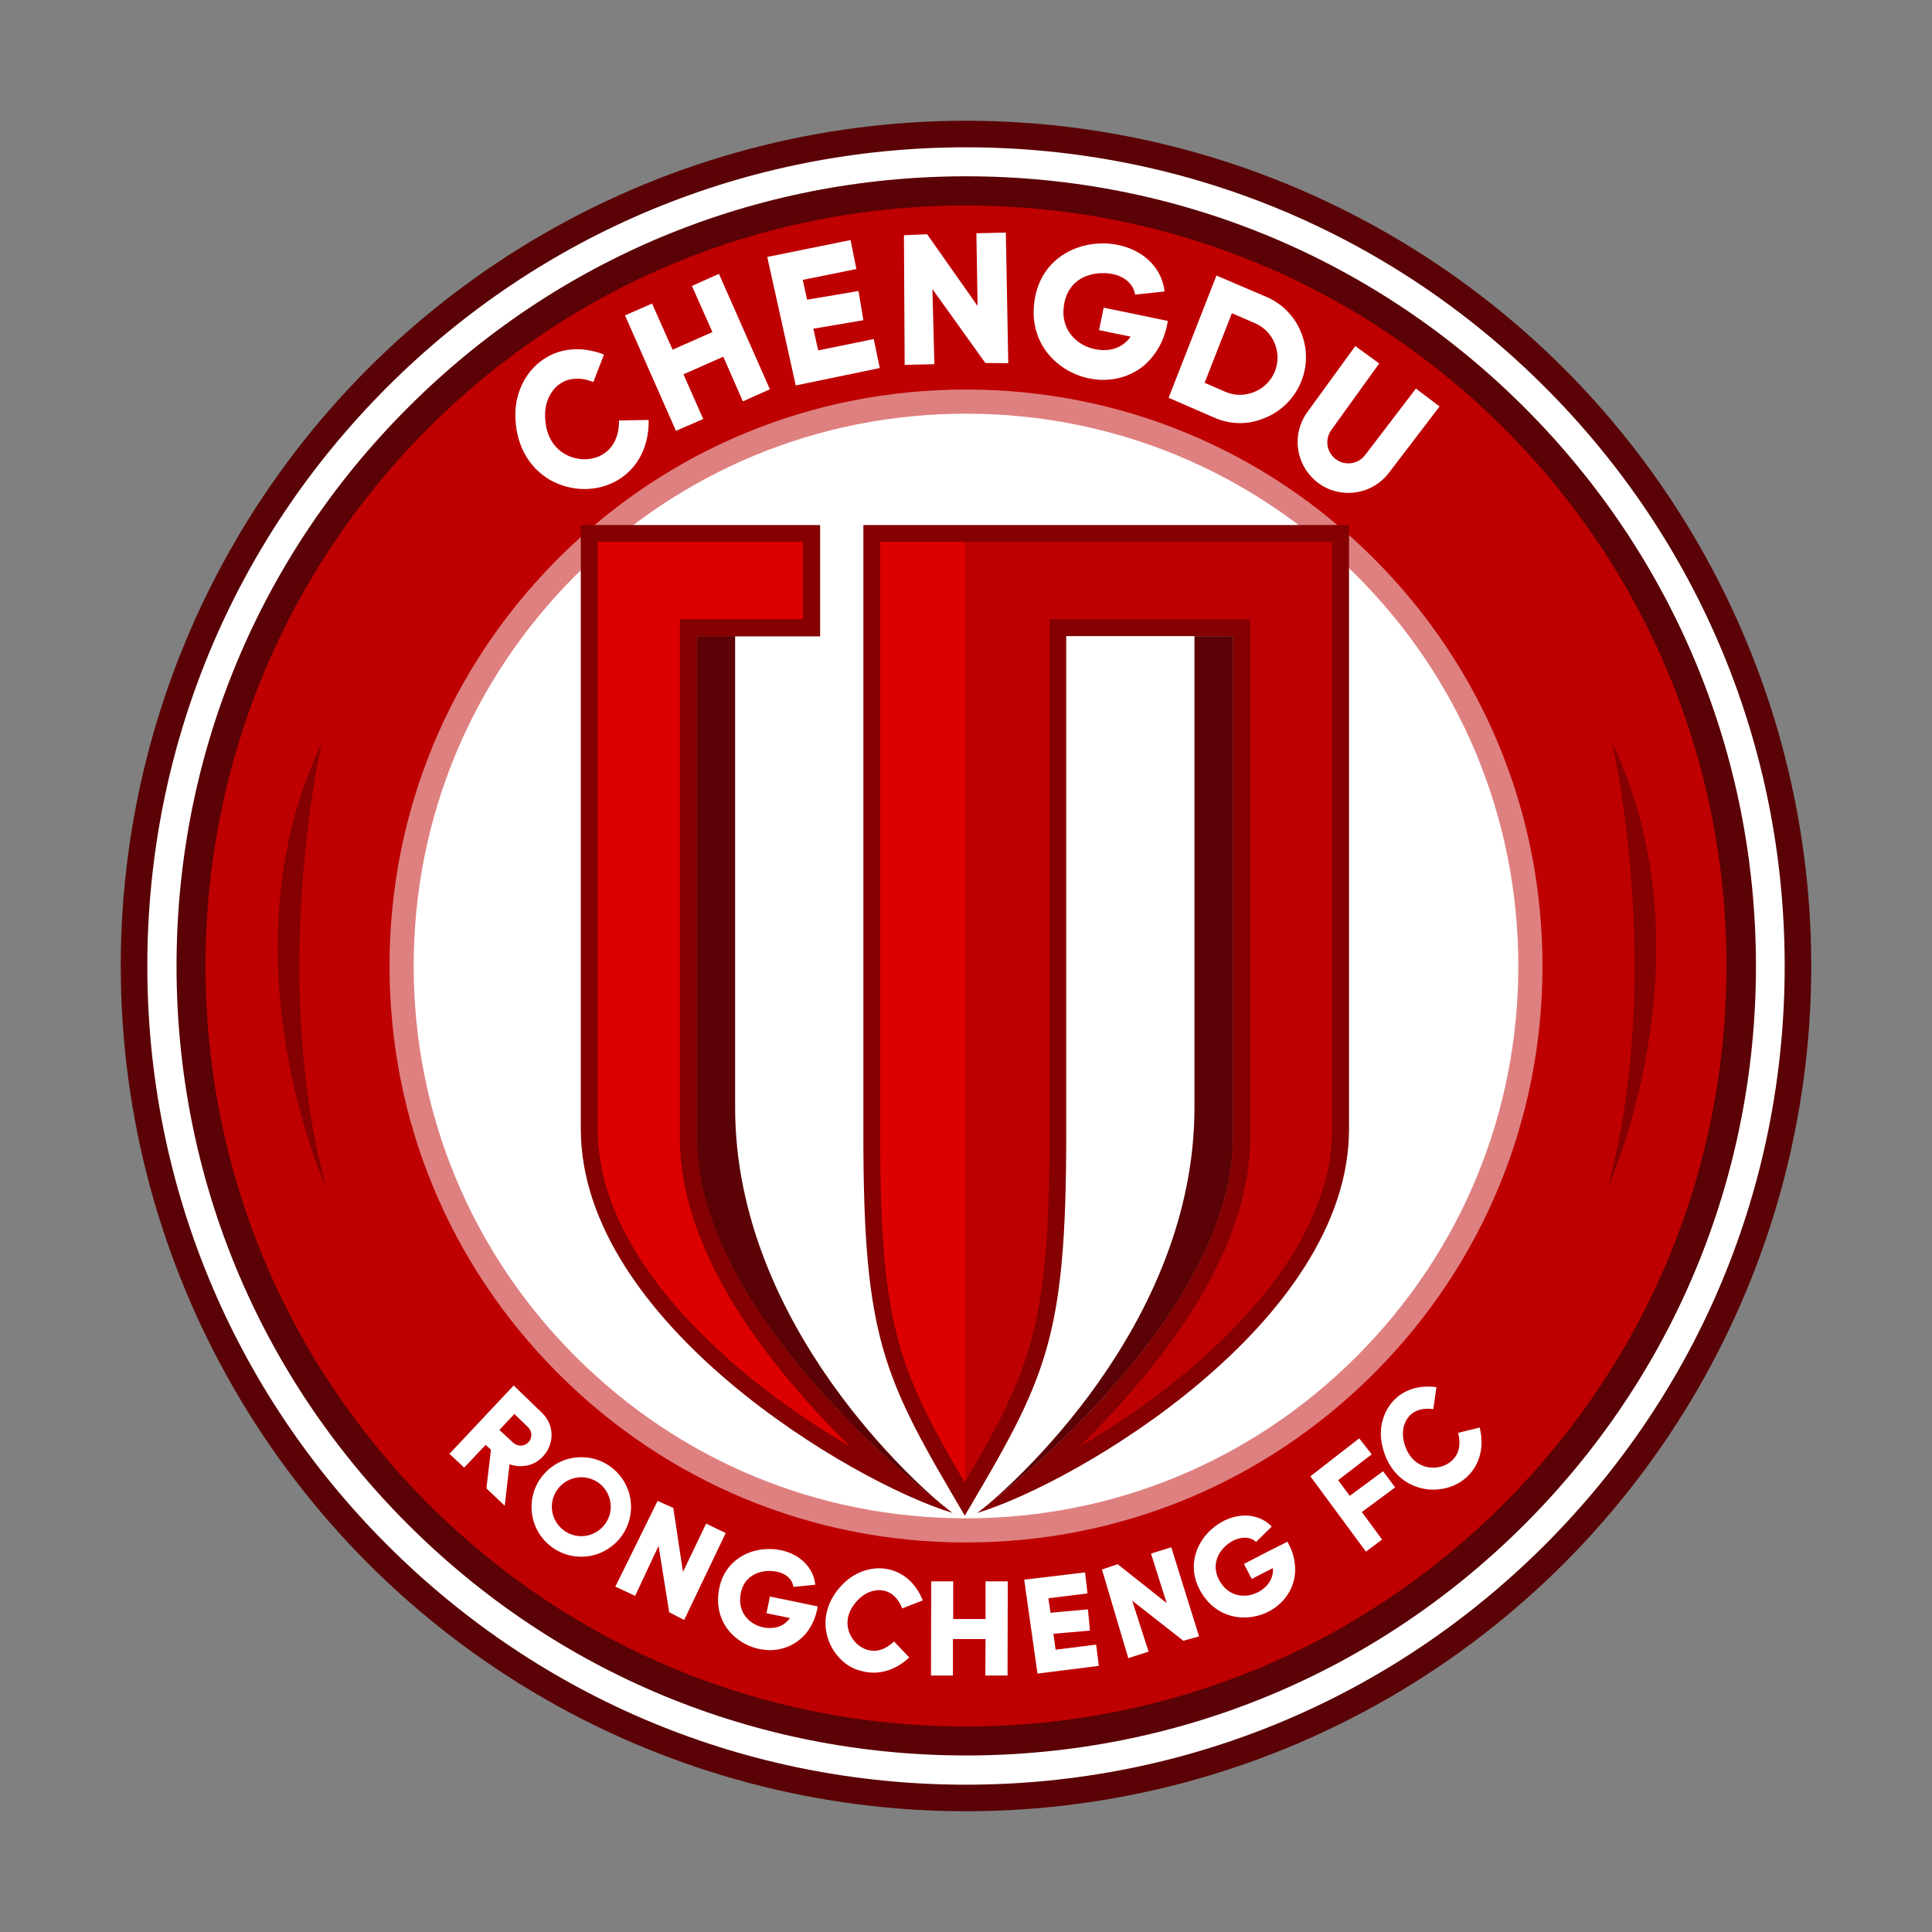 <svg version="1.1" xmlns="http://www.w3.org/2000/svg" xmlns:xlink="http://www.w3.org/1999/xlink" x="0px" y="0px"
	 viewBox="0 0 800 800" enable-background="new 0 0 800 800" xml:space="preserve">
<rect x="0" y="0" width="800" height="800" fill="#808080" stroke="none"/>
<g>
	<g>
		<g>
			<g>
				<circle fill="#5A0205" cx="400" cy="400" r="350"/>
				<path fill="#FFFFFF" d="M400,739c-90.5,0-175.7-35.3-239.7-99.3C96.3,575.7,61,490.5,61,400s35.3-175.7,99.3-239.7
					C224.3,96.3,309.5,61,400,61s175.7,35.3,239.7,99.3c64,64,99.3,149.1,99.3,239.7s-35.3,175.7-99.3,239.7S490.5,739,400,739z"/>
				<path fill="#5A0205" d="M400,726.9c-87.3,0-169.4-34-231.2-95.8C107.1,569.4,73.1,487.3,73.1,400c0-87.3,34-169.4,95.8-231.2
					c61.7-61.8,143.8-95.8,231.2-95.8c87.3,0,169.4,34,231.2,95.8c61.7,61.7,95.8,143.8,95.8,231.2c0,87.3-34,169.4-95.8,231.2
					S487.3,726.9,400,726.9z"/>
				<path fill="#BE0000" d="M400,714.9c-84.1,0-163.2-32.8-222.7-92.2C117.9,563.2,85.1,484.1,85.1,400
					c0-84.1,32.8-163.2,92.2-222.7c59.5-59.5,138.6-92.2,222.7-92.2c84.1,0,163.2,32.8,222.7,92.2c59.5,59.5,92.2,138.6,92.2,222.7
					c0,84.1-32.8,163.2-92.2,222.7C563.2,682.1,484.1,714.9,400,714.9z"/>
				<path opacity="0.5" fill="#FFFFFF" d="M400,638.7c-63.8,0-123.7-24.8-168.8-69.9c-45.1-45.1-69.9-105-69.9-168.8
					c0-63.8,24.8-123.7,69.9-168.8c45.1-45.1,105-69.9,168.8-69.9c63.8,0,123.7,24.8,168.8,69.9c45.1,45.1,69.9,105,69.9,168.8
					c0,63.8-24.8,123.7-69.9,168.8C523.7,613.9,463.8,638.7,400,638.7z"/>
				<path fill="#FFFFFF" d="M400,628.7c-61.1,0-118.5-23.8-161.7-67c-43.2-43.2-67-100.6-67-161.7s23.8-118.5,67-161.7
					c43.2-43.2,100.6-67,161.7-67c61.1,0,118.5,23.8,161.7,67c43.2,43.2,67,100.6,67,161.7c0,61.1-23.8,118.5-67,161.7
					C518.5,604.9,461.1,628.7,400,628.7z"/>
			</g>
			<path fill="#840001" d="M133.2,307.7c0,0-22.1,96.3,2,184.5C135.2,492.3,91.1,396,133.2,307.7z"/>
			<path fill="#840001" d="M667.6,307.7c0,0,22.1,96.3-2,184.5C665.6,492.3,709.7,396,667.6,307.7z"/>
		</g>
		<g>
			<path fill="#5A0205" d="M392.8,625.3c-13.1-10-104.4-82.2-104.4-154.5c0-77.8,0-207.4,0-207.4h16c0,0,0,70.4,0,195.4
				C304.5,549.1,380.9,616,392.8,625.3z"/>
			<path fill="#5A0205" d="M406.2,625.3c13.1-10,104.4-82.2,104.4-154.5c0-77.8,0-207.4,0-207.4h-16c0,0,0,70.4,0,195.4
				C494.5,549.1,418.1,616,406.2,625.3z"/>
			<path fill="#840001" d="M339.5,217.4h-99c0,0,0,161.6,0,250.1c0,80,112.6,146.5,154,159c0,0-105.9-77.8-105.9-155.6
				s0-207.4,0-207.4h51V217.4z"/>
			<path fill="#DD0000" d="M352.2,599.1c-15.1-8.8-31.2-19.8-45.7-32.1c-26.9-22.8-59-58.5-59-99.5V224.4h85v32h-51v214.5
				c0,34.1,18.4,71.7,54.8,111.7C341.6,588.5,347,594.1,352.2,599.1z"/>
			<path fill="#840001" d="M357.5,217.4c0,0,0,195.1,0,252.1c0,85.4,8.3,101,42,158.1c33.7-57,42-72.7,42-158.1
				c0-57,0-150.4,0-206.1h69c0,0,0,129.6,0,207.4S404.6,626.5,404.6,626.5c41.4-12.5,154-78.9,154-159c0-88.5,0-250.1,0-250.1H357.5
				z"/>
			<path fill="#BD0102" d="M399.5,613.8c-27.4-46.7-35-64.8-35-144.2V224.4h187.1v243.1c0,41-32.1,76.7-59,99.5
				c-14.6,12.3-30.6,23.3-45.7,32.1c5.2-5.1,10.6-10.6,16-16.6c36.4-40.1,54.8-77.6,54.8-111.7V256.4h-83.1v213.1
				C434.5,549,426.9,567,399.5,613.8z"/>
			<path fill="#DD0000" d="M399.5,224.4v389.4c-27.4-46.7-35-64.8-35-144.3V224.4H399.5z"/>
		</g>
	</g>
	<g>
		<path fill="#FFFFFF" d="M242,202.5c-4.9,0-9.9-1.3-14.3-3.8c-9.2-5.4-14.4-15.3-14.3-27.3c0.1-9.3,4.4-17.7,11.6-22.6
			c7.1-4.8,16-5.5,25.1-2l-4.4,11.4c-5.3-2.1-10.1-1.8-13.8,0.7c-3.8,2.6-6.1,7.3-6.2,12.6c-0.1,7.5,2.8,13.4,8.2,16.5
			c4.9,2.8,11,2.9,15.6,0.2c4.5-2.7,6.9-7.6,6.8-14.1l12.3-0.2c0.2,10.9-4.5,20-12.8,24.9C251.6,201.3,246.8,202.5,242,202.5z"/>
		<path fill="#FFFFFF" d="M347.4,686.3c-2.5-2.7-4.3-6.1-5.1-9.8c-1.7-7.8,1.2-15.6,7.8-21.6c5.2-4.6,12-6.5,18.2-5
			c6.2,1.5,11.1,6,13.8,12.8l-8.5,3.3c-1.6-4-4.1-6.5-7.4-7.3c-3.3-0.8-7.1,0.3-10,2.9c-4.2,3.8-6,8.3-5,12.8c0.9,4.1,4,7.5,7.8,8.7
			c3.8,1.2,7.6,0,11.2-3.4l6.3,6.6c-5.9,5.6-13.3,7.6-20.2,5.5C352.9,691,349.8,689,347.4,686.3z"/>
		<path fill="#FFFFFF" d="M598.3,616.3c-3.6,0.8-7.4,0.7-11-0.4c-7.6-2.3-13.1-8.7-15-17.5c-1.5-6.8,0.3-13.6,4.6-18.3
			c4.4-4.7,10.7-6.7,17.9-5.7l-1.3,9.1c-4.2-0.6-7.7,0.4-9.9,2.8c-2.3,2.5-3.2,6.3-2.4,10.2c1.2,5.5,4.3,9.3,8.7,10.7
			c4,1.2,8.5,0.3,11.4-2.5c2.9-2.7,3.7-6.6,2.5-11.4l8.9-2.2c2,7.9,0.1,15.3-5.1,20.3C605.1,613.8,601.8,615.5,598.3,616.3z"/>
		<polygon fill="#FFFFFF" points="307.6,166.2 318.8,161.2 297.7,113.4 286.5,118.4 295,137.5 278.5,144.8 270,125.7 258.8,130.6 
			279.9,178.4 291.2,173.5 283,155 299.5,147.7 		"/>
		<polygon fill="#FFFFFF" points="408,693.8 417.2,693.8 417.3,654.8 408.1,654.8 408.1,670.4 394.7,670.4 394.7,654.8 385.6,654.8 
			385.5,693.8 394.6,693.8 394.6,678.7 408.1,678.7 		"/>
		<polygon fill="#FFFFFF" points="361.8,140.4 338.8,145.1 336.8,136.1 357.5,132.6 355.5,120.5 334.2,124.1 332.4,115.9 
			354.6,111.4 352.2,99.4 317.7,106.4 329.5,159.6 364.3,152.4 		"/>
		<polygon fill="#FFFFFF" points="453.9,681 437.1,683.1 436.2,676.5 451.3,675.2 450.5,666.4 435,667.8 434.1,661.8 450.3,659.8 
			449.3,651.1 424.1,654.1 429.6,693 455,689.8 		"/>
		<polygon fill="#FFFFFF" points="408,150.3 386.1,119.7 386.9,150.8 374.6,151.1 374.3,97.4 383.9,97 404.8,126.7 404.3,96.6 
			416.5,96.3 417.5,150.4 		"/>
		<polygon fill="#FFFFFF" points="490,679.4 468.8,662.8 475.6,683.9 467.2,686.6 456.3,649.9 462.8,647.7 483.1,663.8 476.6,643.3 
			485,640.7 496.5,677.6 		"/>
		<polygon fill="#FFFFFF" points="277.1,667.6 272.7,640.1 263,660.8 254.8,657 272.3,621.5 278.8,624.4 282.8,650.9 292.4,630.9 
			300.5,634.8 283.3,670.8 		"/>
		<path fill="#FFFFFF" d="M483.6,132.9c-0.6,3.6-1.6,6.6-2.8,9.1c-2,4.2-4.6,7.1-6.8,9.1c-4.7,4-10.7,6.2-17.2,6.2
			c-0.7,0-1.5,0-2.2-0.1c-14.1-1.1-27.8-12.6-26.5-30.2c1.3-17.8,15-26,28-26.2c13.9-0.2,24.9,8.2,26.1,19.9L470,122
			c-0.5-4.5-5.3-9.1-13.7-8.9c-7.2,0.1-15.1,4-15.9,14.8c-0.8,10.3,7.3,16.4,15.2,17c5.9,0.5,10-1.9,12.6-5.5l-13.1-2.7l1.9-9.3
			l14.6,3L483.6,132.9z"/>
		<path fill="#FFFFFF" d="M338.6,665.2c-0.4,2.6-1.2,4.9-2.1,6.8c-1.5,3.1-3.4,5.3-5.1,6.7c-3.5,3-8,4.6-12.7,4.6
			c-0.5,0-1.1,0-1.6-0.1c-10.4-0.8-20.7-9.4-19.7-22.4c1-13.2,11.1-19.3,20.8-19.4c10.3-0.1,18.5,6.1,19.4,14.8l-9.1,0.9
			c-0.3-3.4-3.9-6.7-10.2-6.6c-5.3,0.1-11.2,3-11.8,11c-0.6,7.6,5.4,12.2,11.3,12.6c4.4,0.3,7.4-1.4,9.3-4.1l-9.7-2l1.4-6.9
			l10.8,2.2L338.6,665.2z"/>
		<path fill="#FFFFFF" d="M533.1,638.4c1.3,2.3,2.2,4.5,2.6,6.5c0.8,3.4,0.7,6.2,0.3,8.4c-0.8,4.5-3.3,8.6-7,11.6
			c-0.4,0.3-0.9,0.7-1.3,1c-8.6,5.9-21.9,5.7-29.4-5.1c-7.5-10.9-3.4-22,4-28.1c7.9-6.6,18.2-6.9,24.3-0.6l-6.5,6.4
			c-2.4-2.4-7.3-2.7-12.1,1.2c-4.1,3.4-6.8,9.4-2.3,16c4.3,6.3,11.8,6.1,16.7,2.7c3.6-2.5,4.9-5.8,4.7-9.1l-8.8,4.5l-3.2-6.2
			l9.8-5.1L533.1,638.4z"/>
		<path fill="#FFFFFF" d="M513.5,175.2c-3.7,0-7.4-0.8-10.8-2.3l-18.8-8.2l19.8-50.6l20.6,8.8c6.6,2.8,11.7,8,14.4,14.6
			c2.7,6.6,2.8,13.9,0.1,20.5c-2.8,6.9-8.1,12.2-14.9,15C520.4,174.5,516.9,175.2,513.5,175.2z M498.8,158.5l8.5,3.7
			c3.9,1.7,8.1,1.7,12.1,0.1c3.9-1.6,6.9-4.6,8.5-8.5c3.1-7.8-0.6-16.7-8.3-20l-9.5-4.1L498.8,158.5z"/>
		<path fill="#FFFFFF" d="M558.3,204.1c-4.3,0-8.6-1.3-12.3-4c-4.5-3.3-7.5-8.2-8.4-13.7c-0.9-5.5,0.4-11.1,3.7-15.7l19.9-27.4
			l9.9,7.2L551.3,178c-1.4,1.9-1.9,4.2-1.6,6.5c0.4,2.3,1.6,4.3,3.5,5.7c3.8,2.8,9.2,2,12.1-1.8l21-27.5l9.8,7.4l-21,27.5
			C571,201.2,564.7,204.1,558.3,204.1z"/>
		<polygon fill="#FFFFFF" points="577.7,615.9 572.7,609.2 558.9,619.4 554.1,612.9 568,602.2 562.8,595.6 542.6,611.3 565.6,642.5 
			572.3,637.5 563.9,626.1 		"/>
		<path fill="#FFFFFF" d="M240.7,644.6c-11.4,0-20.6-9.2-20.6-20.6c0-11.4,9.2-20.6,20.6-20.6c11.4,0,20.6,9.2,20.6,20.6
			C261.3,635.3,252.1,644.6,240.7,644.6z M240.7,611.7c-6.7,0-12.2,5.5-12.2,12.2s5.5,12.2,12.2,12.2c6.7,0,12.2-5.5,12.2-12.2
			S247.5,611.7,240.7,611.7z"/>
		<path fill="#FFFFFF" d="M224.5,585.1l-11.8-11.4l-26.6,28.3l6.1,5.7l8.9-9.4l2.2,2l-1.9,16l7.6,7.2l2-17.2
			c1.6,0.6,3.3,0.9,5.1,0.8c3.4-0.1,6.6-1.6,8.9-4.2C229.7,597.7,229.5,589.9,224.5,585.1z M218.8,597.2c-0.8,0.9-1.9,1.4-3.1,1.4
			c-1.2,0-2.3-0.4-3.2-1.2l-5.7-5.3l6.2-6.6l5.7,5.5C220.4,592.7,220.5,595.4,218.8,597.2z"/>
	</g>
</g>
<g>
</g>
<g>
</g>
<g>
</g>
<g>
</g>
<g>
</g>
<g>
</g>
<g>
</g>
<g>
</g>
<g>
</g>
<g>
</g>
<g>
</g>
</svg>
